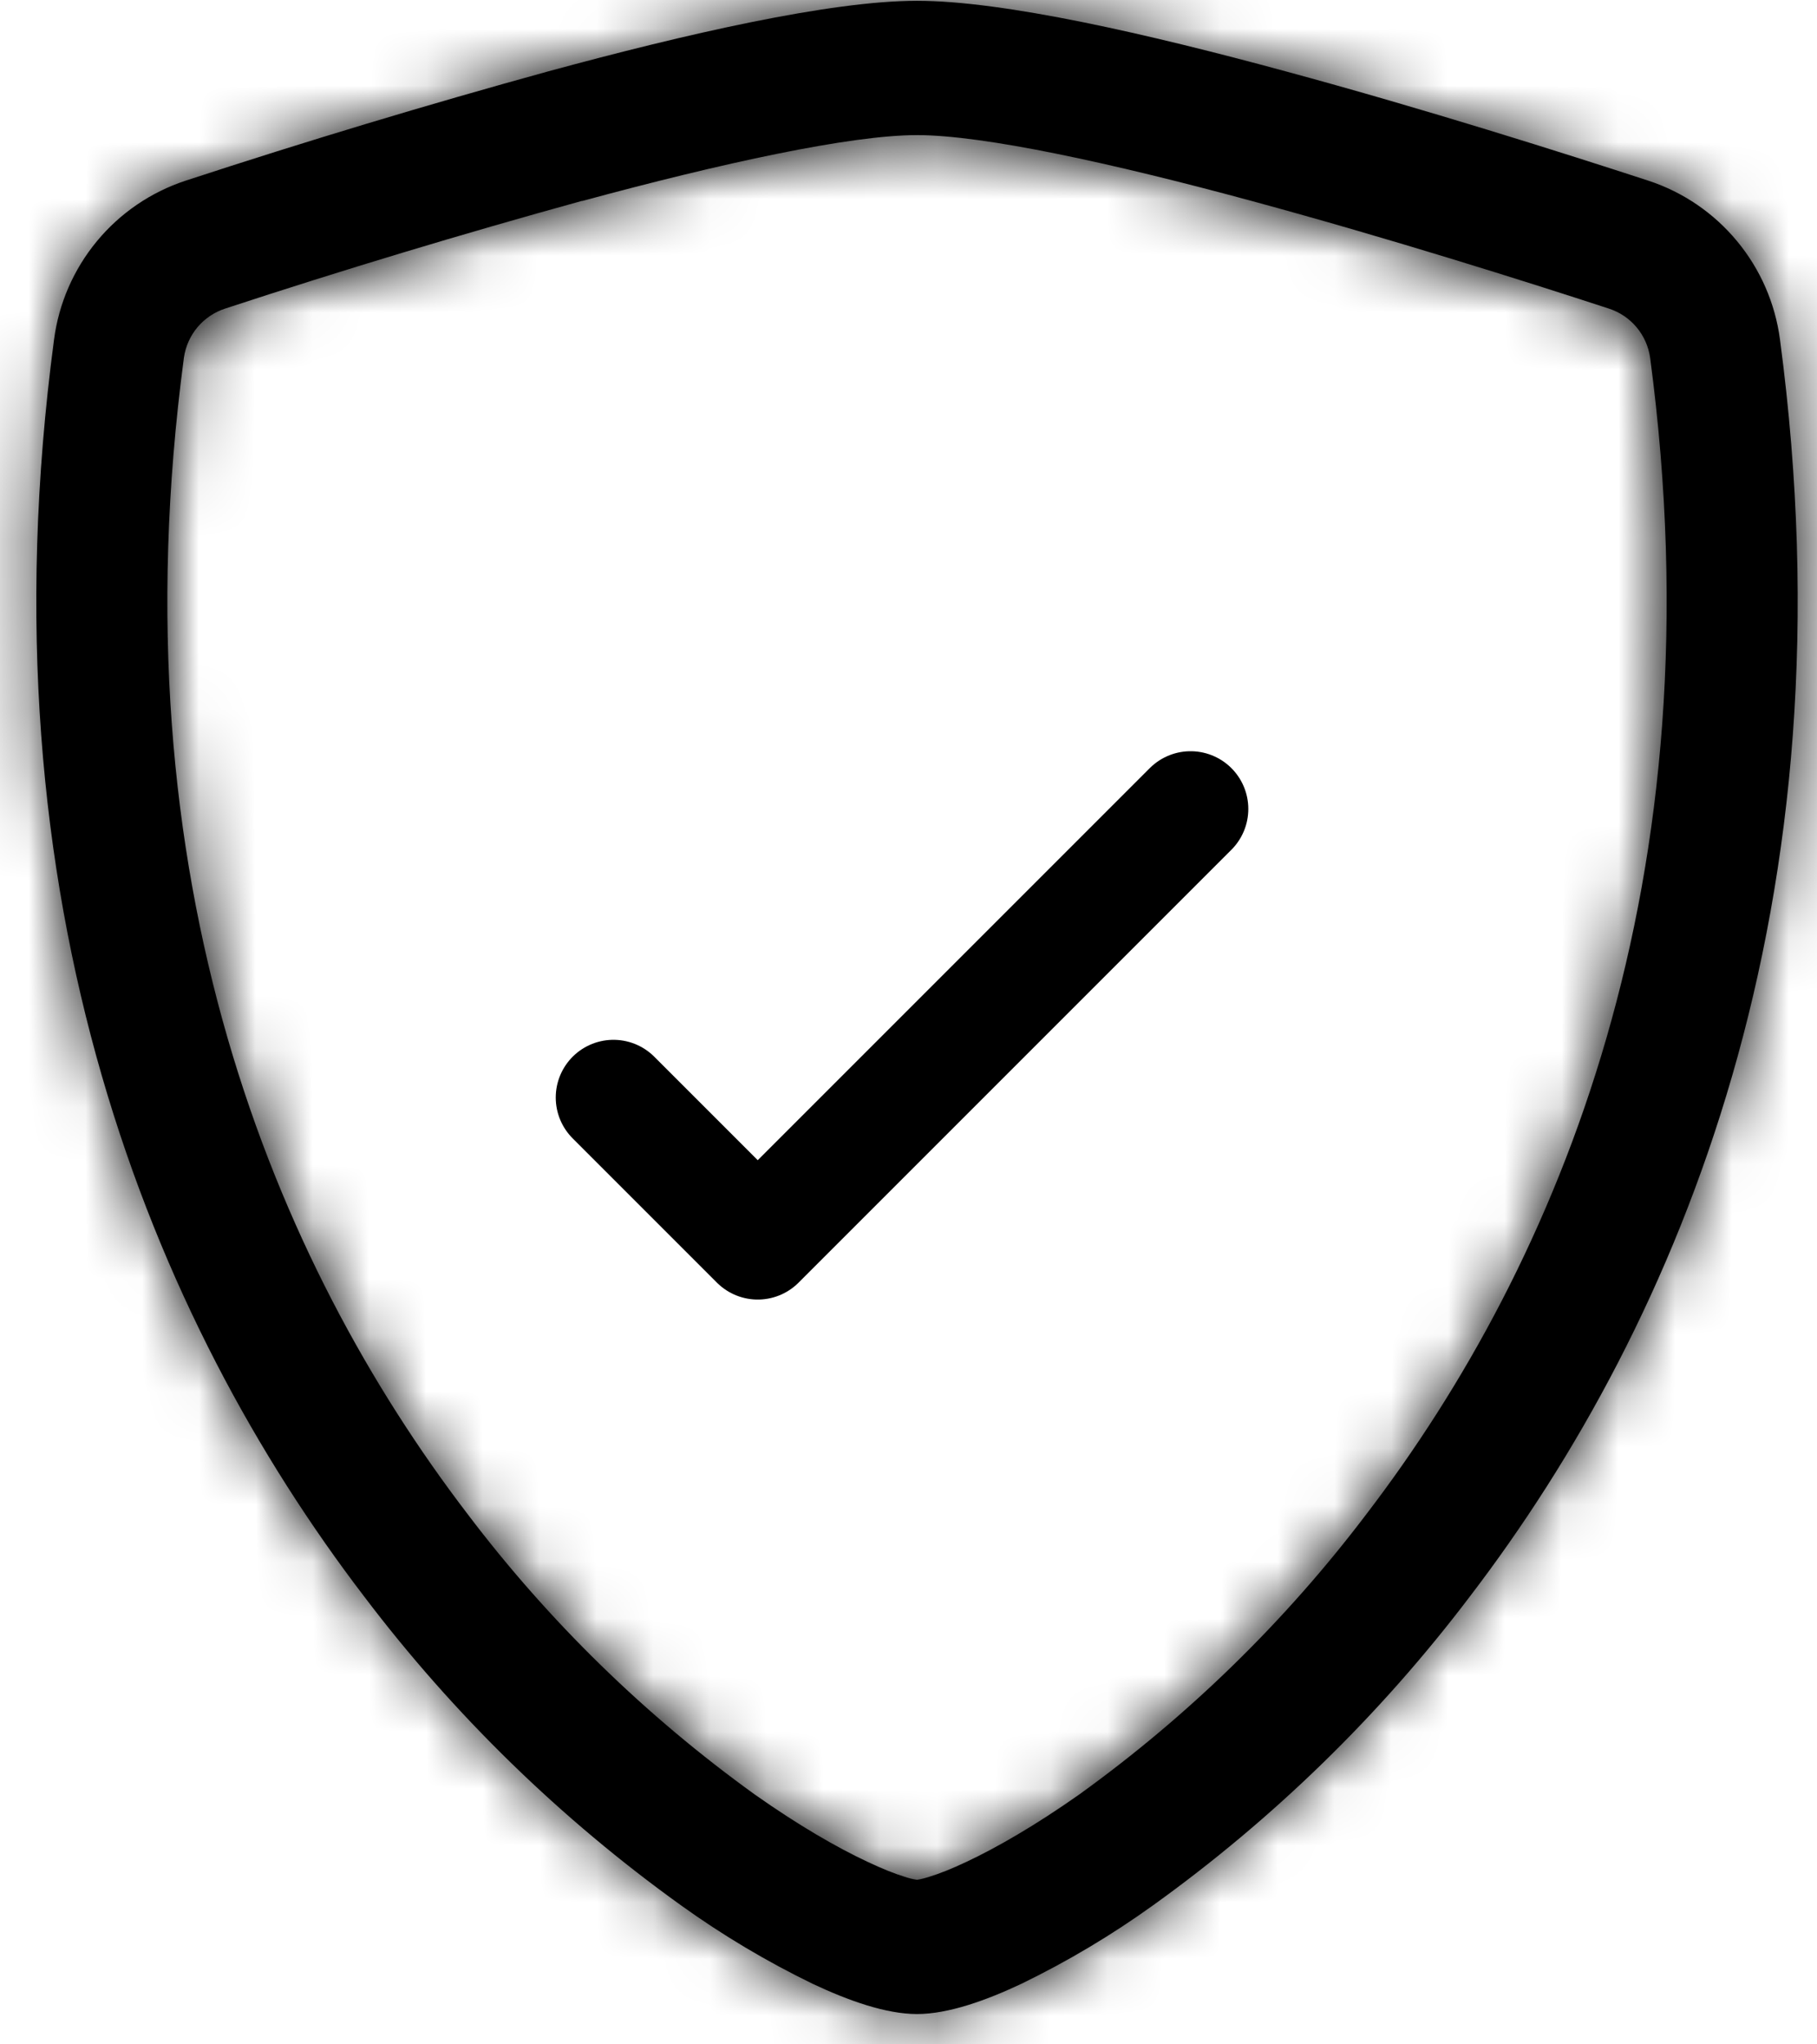 <svg width="32" height="36" viewBox="0 0 32 36" fill="none" xmlns="http://www.w3.org/2000/svg">
<mask id="path-1-inside-1_493_1903" fill="white">
<path d="M10.251 3.537C8.141 4.119 6.045 4.751 3.965 5.434C3.775 5.496 3.607 5.609 3.478 5.762C3.35 5.915 3.267 6.101 3.239 6.298C2.011 15.509 4.847 22.229 8.231 26.657C9.663 28.55 11.371 30.217 13.298 31.604C14.065 32.145 14.743 32.535 15.277 32.785C15.543 32.911 15.76 32.996 15.926 33.047C15.999 33.072 16.074 33.091 16.15 33.102C16.225 33.09 16.299 33.071 16.371 33.047C16.54 32.996 16.757 32.911 17.023 32.785C17.555 32.535 18.235 32.143 19.001 31.604C20.928 30.217 22.636 28.55 24.069 26.657C27.452 22.232 30.288 15.509 29.061 6.298C29.033 6.101 28.95 5.915 28.822 5.762C28.693 5.609 28.524 5.495 28.334 5.434C26.892 4.962 24.457 4.193 22.048 3.54C19.589 2.873 17.326 2.379 16.15 2.379C14.975 2.379 12.711 2.873 10.251 3.54V3.537ZM9.662 1.255C12.066 0.602 14.621 0.014 16.15 0.014C17.679 0.014 20.233 0.602 22.637 1.255C25.097 1.92 27.576 2.707 29.034 3.183C29.644 3.384 30.184 3.753 30.593 4.248C31.003 4.743 31.264 5.343 31.348 5.979C32.668 15.899 29.604 23.251 25.886 28.114C24.309 30.195 22.429 32.027 20.309 33.55C19.576 34.077 18.799 34.54 17.987 34.934C17.366 35.227 16.699 35.466 16.15 35.466C15.6 35.466 14.935 35.227 14.313 34.934C13.501 34.54 12.724 34.077 11.991 33.55C9.87 32.027 7.99 30.195 6.414 28.114C2.696 23.251 -0.369 15.899 0.952 5.979C1.035 5.343 1.297 4.743 1.706 4.248C2.115 3.753 2.656 3.384 3.265 3.183C5.382 2.489 7.515 1.846 9.662 1.255Z"/>
</mask>
<path d="M10.251 3.537C8.141 4.119 6.045 4.751 3.965 5.434C3.775 5.496 3.607 5.609 3.478 5.762C3.35 5.915 3.267 6.101 3.239 6.298C2.011 15.509 4.847 22.229 8.231 26.657C9.663 28.55 11.371 30.217 13.298 31.604C14.065 32.145 14.743 32.535 15.277 32.785C15.543 32.911 15.76 32.996 15.926 33.047C15.999 33.072 16.074 33.091 16.15 33.102C16.225 33.09 16.299 33.071 16.371 33.047C16.54 32.996 16.757 32.911 17.023 32.785C17.555 32.535 18.235 32.143 19.001 31.604C20.928 30.217 22.636 28.55 24.069 26.657C27.452 22.232 30.288 15.509 29.061 6.298C29.033 6.101 28.95 5.915 28.822 5.762C28.693 5.609 28.524 5.495 28.334 5.434C26.892 4.962 24.457 4.193 22.048 3.54C19.589 2.873 17.326 2.379 16.15 2.379C14.975 2.379 12.711 2.873 10.251 3.54V3.537ZM9.662 1.255C12.066 0.602 14.621 0.014 16.15 0.014C17.679 0.014 20.233 0.602 22.637 1.255C25.097 1.92 27.576 2.707 29.034 3.183C29.644 3.384 30.184 3.753 30.593 4.248C31.003 4.743 31.264 5.343 31.348 5.979C32.668 15.899 29.604 23.251 25.886 28.114C24.309 30.195 22.429 32.027 20.309 33.55C19.576 34.077 18.799 34.54 17.987 34.934C17.366 35.227 16.699 35.466 16.15 35.466C15.6 35.466 14.935 35.227 14.313 34.934C13.501 34.54 12.724 34.077 11.991 33.55C9.87 32.027 7.99 30.195 6.414 28.114C2.696 23.251 -0.369 15.899 0.952 5.979C1.035 5.343 1.297 4.743 1.706 4.248C2.115 3.753 2.656 3.384 3.265 3.183C5.382 2.489 7.515 1.846 9.662 1.255Z" fill="#00752F" style="fill:#00752F;fill:color(display-p3 0 0.458 0.183);fill-opacity:1;"/>
<path d="M10.251 3.537H16.054V-4.081L8.71 -2.057L10.251 3.537ZM3.965 5.434L5.754 10.954L5.764 10.951L5.775 10.947L3.965 5.434ZM3.239 6.298L-2.507 5.483L-2.51 5.507L-2.513 5.532L3.239 6.298ZM8.231 26.657L12.858 23.155L12.85 23.144L12.841 23.133L8.231 26.657ZM13.298 31.604L9.908 36.314L9.931 36.33L9.954 36.346L13.298 31.604ZM15.277 32.785L17.767 27.544L17.753 27.538L17.74 27.531L15.277 32.785ZM15.926 33.047L17.847 27.571L17.738 27.533L17.627 27.499L15.926 33.047ZM16.15 33.102L15.294 38.842L16.188 38.975L17.08 38.83L16.15 33.102ZM16.371 33.047L14.691 27.493L14.593 27.522L14.497 27.555L16.371 33.047ZM17.023 32.785L14.551 27.535L14.542 27.539L14.533 27.544L17.023 32.785ZM19.001 31.604L22.337 36.353L22.364 36.334L22.391 36.314L19.001 31.604ZM24.069 26.657L19.459 23.132L19.45 23.143L19.442 23.155L24.069 26.657ZM29.061 6.298L34.813 5.532L34.81 5.511L34.807 5.49L29.061 6.298ZM28.334 5.434L26.53 10.949L26.541 10.953L26.553 10.957L28.334 5.434ZM22.048 3.54L23.568 -2.061L23.567 -2.061L22.048 3.54ZM10.251 3.54H4.449V11.126L11.77 9.14L10.251 3.54ZM22.637 1.255L21.115 6.855L21.123 6.857L22.637 1.255ZM29.034 3.183L30.854 -2.327L30.845 -2.33L30.837 -2.333L29.034 3.183ZM31.348 5.979L25.594 6.734L25.595 6.745L31.348 5.979ZM25.886 28.114L21.276 24.59L21.268 24.6L21.261 24.61L25.886 28.114ZM20.309 33.55L16.924 28.836L16.922 28.837L20.309 33.55ZM17.987 34.934L20.461 40.183L20.492 40.169L20.523 40.154L17.987 34.934ZM14.313 34.934L11.776 40.154L11.811 40.17L11.846 40.187L14.313 34.934ZM11.991 33.55L15.377 28.837L15.375 28.836L11.991 33.55ZM6.414 28.114L11.039 24.61L11.031 24.6L11.024 24.59L6.414 28.114ZM0.952 5.979L6.704 6.745L6.705 6.734L0.952 5.979ZM3.265 3.183L1.457 -2.331L1.446 -2.327L3.265 3.183ZM8.71 -2.057C6.509 -1.45 4.324 -0.791 2.156 -0.079L5.775 10.947C7.766 10.294 9.773 9.688 11.793 9.132L8.71 -2.057ZM2.177 -0.086C0.953 0.31 -0.135 1.042 -0.963 2.027L7.919 9.497C7.348 10.176 6.598 10.681 5.754 10.954L2.177 -0.086ZM-0.963 2.027C-1.791 3.012 -2.326 4.209 -2.507 5.483L8.984 7.114C8.859 7.992 8.49 8.818 7.919 9.497L-0.963 2.027ZM-2.513 5.532C-3.967 16.44 -0.586 24.677 3.62 30.18L12.841 23.133C10.28 19.782 7.989 14.578 8.991 7.065L-2.513 5.532ZM3.603 30.158C5.386 32.513 7.511 34.588 9.908 36.314L16.688 26.895C15.232 25.846 13.941 24.586 12.858 23.155L3.603 30.158ZM9.954 36.346C10.948 37.047 11.919 37.62 12.813 38.039L17.74 27.531C17.566 27.45 17.182 27.242 16.642 26.862L9.954 36.346ZM12.787 38.027C13.24 38.242 13.725 38.441 14.225 38.594L17.627 27.499C17.719 27.527 17.774 27.548 17.789 27.555C17.806 27.561 17.799 27.559 17.767 27.544L12.787 38.027ZM14.005 38.522C14.424 38.669 14.856 38.776 15.294 38.842L17.005 27.363C17.291 27.405 17.573 27.475 17.847 27.571L14.005 38.522ZM17.08 38.83C17.476 38.766 17.866 38.668 18.245 38.538L14.497 27.555C14.732 27.475 14.974 27.414 15.219 27.374L17.08 38.83ZM18.052 38.601C18.567 38.445 19.061 38.242 19.512 38.027L14.533 27.544C14.5 27.559 14.495 27.561 14.515 27.553C14.533 27.545 14.593 27.522 14.691 27.493L18.052 38.601ZM19.495 38.035C20.382 37.617 21.351 37.045 22.337 36.353L15.666 26.856C15.118 27.24 14.727 27.452 14.551 27.535L19.495 38.035ZM22.391 36.314C24.789 34.588 26.914 32.513 28.696 30.158L19.442 23.155C18.359 24.586 17.068 25.846 15.611 26.895L22.391 36.314ZM28.678 30.181C32.886 24.679 36.267 16.44 34.813 5.532L23.309 7.065C24.31 14.579 22.019 19.784 19.459 23.132L28.678 30.181ZM34.807 5.49C34.628 4.214 34.092 3.013 33.263 2.027L24.381 9.497C23.808 8.816 23.439 7.987 23.315 7.106L34.807 5.49ZM33.263 2.027C32.433 1.04 31.342 0.307 30.115 -0.089L26.553 10.957C25.706 10.684 24.953 10.178 24.381 9.497L33.263 2.027ZM30.139 -0.081C28.649 -0.568 26.11 -1.371 23.568 -2.061L20.528 9.14C22.803 9.757 25.134 10.493 26.53 10.949L30.139 -0.081ZM23.567 -2.061C21.252 -2.689 18.233 -3.424 16.15 -3.424V8.181C16.123 8.181 16.505 8.202 17.464 8.396C18.32 8.57 19.371 8.826 20.529 9.14L23.567 -2.061ZM16.15 -3.424C14.069 -3.424 11.049 -2.689 8.733 -2.061L11.77 9.14C12.928 8.826 13.979 8.57 14.836 8.396C15.796 8.201 16.177 8.181 16.15 8.181V-3.424ZM16.054 3.54V3.537H4.449V3.54H16.054ZM11.184 6.855C13.72 6.165 15.525 5.817 16.15 5.817V-5.788C13.716 -5.788 10.412 -4.962 8.14 -4.344L11.184 6.855ZM16.15 5.817C16.774 5.817 18.579 6.165 21.115 6.855L24.16 -4.344C21.887 -4.962 18.583 -5.788 16.15 -5.788V5.817ZM21.123 6.857C23.442 7.484 25.812 8.235 27.232 8.699L30.837 -2.333C29.341 -2.822 26.752 -3.644 24.151 -4.347L21.123 6.857ZM27.215 8.693C26.788 8.552 26.409 8.293 26.122 7.947L35.065 0.549C33.96 -0.787 32.5 -1.784 30.854 -2.327L27.215 8.693ZM26.122 7.947C25.836 7.6 25.652 7.18 25.594 6.734L37.101 5.224C36.876 3.505 36.17 1.885 35.065 0.549L26.122 7.947ZM25.595 6.745C26.69 14.968 24.171 20.803 21.276 24.59L30.496 31.639C35.037 25.698 38.646 16.83 37.1 5.213L25.595 6.745ZM21.261 24.61C20.035 26.227 18.573 27.652 16.924 28.836L23.693 38.263C26.285 36.402 28.583 34.163 30.511 31.619L21.261 24.61ZM16.922 28.837C16.458 29.171 15.965 29.465 15.45 29.715L20.523 40.154C21.632 39.614 22.693 38.982 23.695 38.262L16.922 28.837ZM15.512 29.686C15.358 29.758 15.303 29.774 15.334 29.764C15.355 29.758 15.429 29.736 15.55 29.714C15.668 29.693 15.874 29.663 16.15 29.663V41.269C18.067 41.269 19.728 40.529 20.461 40.183L15.512 29.686ZM16.15 29.663C16.425 29.663 16.633 29.693 16.751 29.714C16.872 29.736 16.947 29.758 16.968 29.765C16.998 29.774 16.941 29.758 16.78 29.682L11.846 40.187C12.57 40.527 14.23 41.269 16.15 41.269V29.663ZM16.849 29.715C16.335 29.465 15.842 29.171 15.377 28.837L8.605 38.262C9.606 38.982 10.667 39.614 11.776 40.154L16.849 29.715ZM15.375 28.836C13.726 27.652 12.265 26.227 11.039 24.61L1.789 31.619C3.716 34.163 6.014 36.402 8.606 38.263L15.375 28.836ZM11.024 24.59C8.129 20.803 5.609 14.968 6.704 6.745L-4.8 5.213C-6.347 16.83 -2.737 25.698 1.804 31.639L11.024 24.59ZM6.705 6.734C6.647 7.18 6.464 7.6 6.177 7.947L-2.765 0.549C-3.87 1.885 -4.576 3.505 -4.802 5.224L6.705 6.734ZM6.177 7.947C5.891 8.293 5.512 8.552 5.085 8.693L1.446 -2.327C-0.201 -1.784 -1.66 -0.787 -2.765 0.549L6.177 7.947ZM5.073 8.697C7.101 8.032 9.144 7.416 11.202 6.85L8.122 -4.34C5.885 -3.724 3.662 -3.054 1.457 -2.331L5.073 8.697Z" fill="#00752F" style="fill:#00752F;fill:color(display-p3 0 0.458 0.183);fill-opacity:1;" mask="url(#path-1-inside-1_493_1903)"/>
<path d="M10.804 19.327L13.345 21.868L20.968 14.245" stroke="#00752F" style="stroke:#00752F;stroke:color(display-p3 0 0.458 0.183);stroke-opacity:1;" stroke-width="2.033" stroke-linecap="round" stroke-linejoin="round"/>
</svg>
